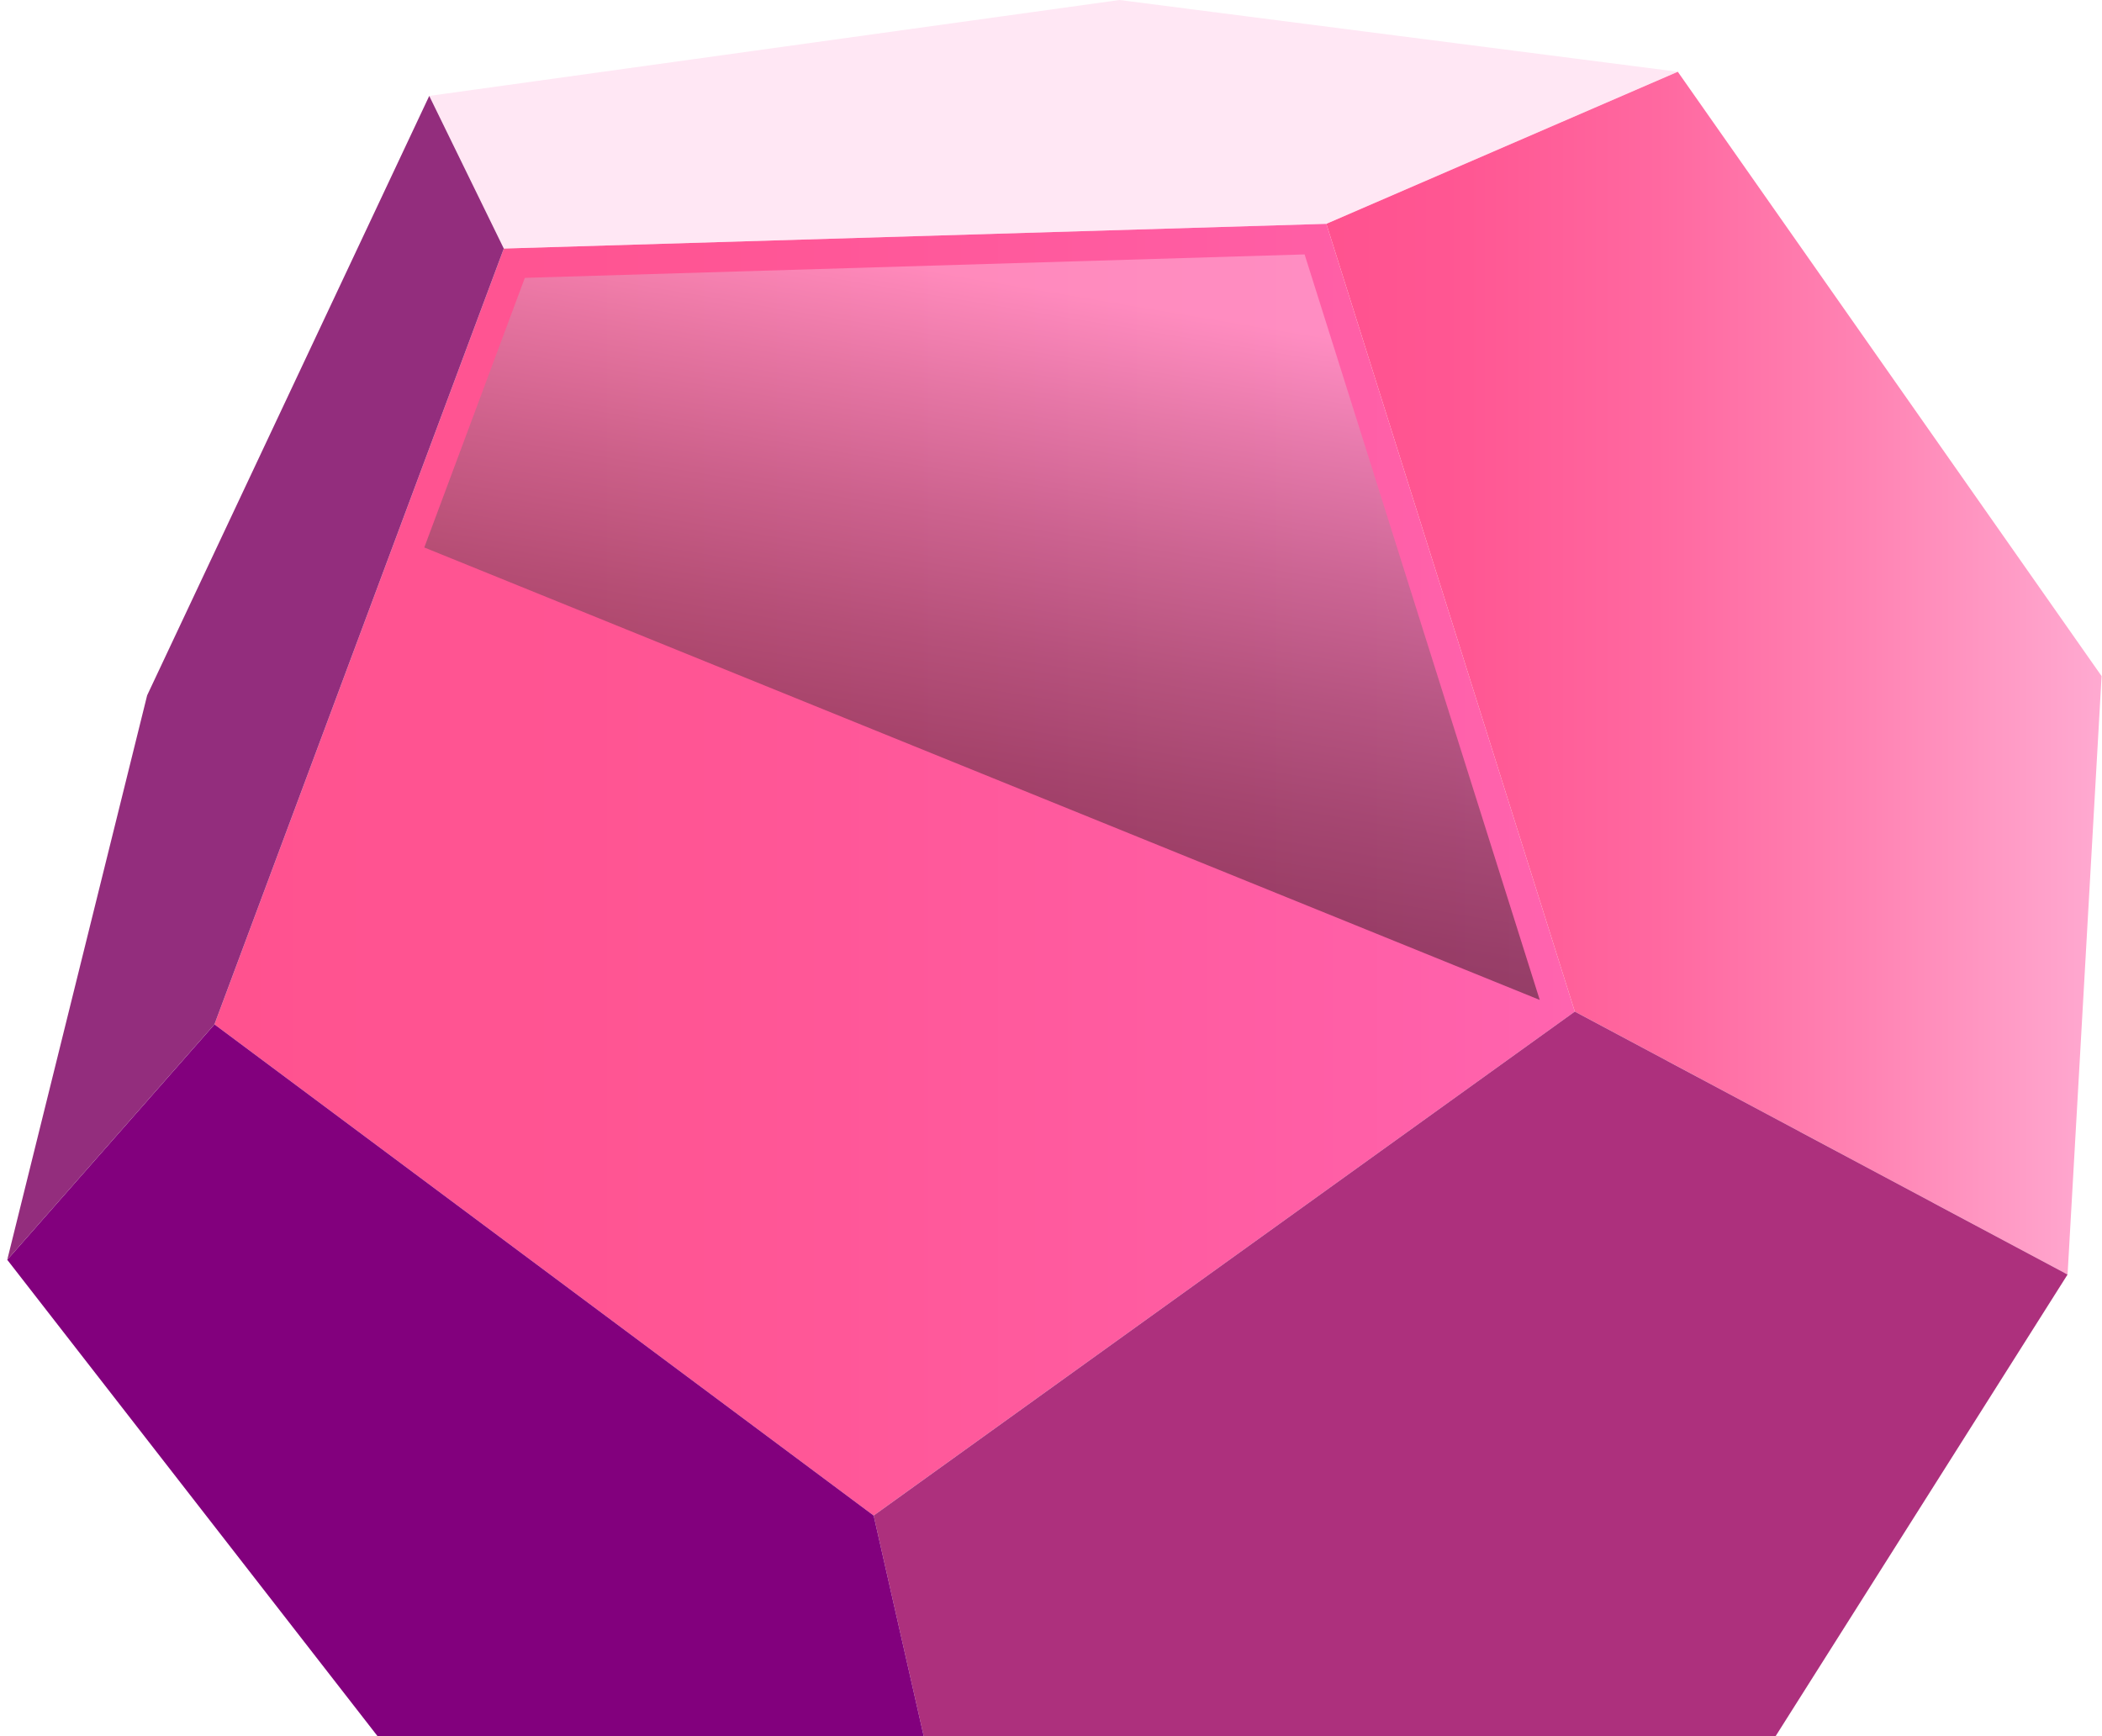 <svg width="230" height="190" viewBox="0 0 230 190" fill="none" xmlns="http://www.w3.org/2000/svg">
<path d="M55.127 27.2L145.128 24.493L172.316 110.702L95.592 165.856L23.465 112.102L55.127 27.2Z" fill="url(#paint0_linear_2_8867)"/>
<path style="mix-blend-mode:screen" opacity="0.44" d="M46.426 59.913L57.428 30.409L142.75 27.842L168.478 109.428L46.426 59.913Z" fill="url(#paint1_linear_2_8867)"/>
<path d="M183.583 7.852L145.129 24.492L172.317 110.702L226.233 139.479L229.956 73.991L183.583 7.852Z" fill="url(#paint2_linear_2_8867)"/>
<path d="M95.593 165.856L108.281 221.785L185.371 204.096L226.231 139.48L172.315 110.702L95.593 165.856Z" fill="#AD307D"/>
<path opacity="0.44" d="M183.581 7.852L122.491 0L46.969 10.496L55.127 27.2L145.129 24.492L183.581 7.852Z" fill="#FFC8E5"/>
<path d="M108.283 221.785L95.594 165.855L23.465 112.102L0.794 137.866L50.91 202.348L108.283 221.785Z" fill="#82007D"/>
<path d="M16.1 76.096L46.968 10.496L55.127 27.2L23.465 112.101L0.794 137.866L16.1 76.096Z" fill="#932D7D"/>
<defs>
<linearGradient id="paint0_linear_2_8867" x1="23.465" y1="95.174" x2="172.316" y2="95.174" gradientUnits="userSpaceOnUse">
<stop stop-color="#FF528F"/>
<stop offset="0.346" stop-color="#FF5594"/>
<stop offset="0.806" stop-color="#FF5EA5"/>
<stop offset="1" stop-color="#FF64AF"/>
</linearGradient>
<linearGradient id="paint1_linear_2_8867" x1="126.614" y1="33.634" x2="113.078" y2="113.96" gradientUnits="userSpaceOnUse">
<stop stop-color="#FFC8E5"/>
<stop offset="0.145" stop-color="#C79CB2"/>
<stop offset="0.317" stop-color="#8B6D7D"/>
<stop offset="0.483" stop-color="#594650"/>
<stop offset="0.639" stop-color="#32272D"/>
<stop offset="0.781" stop-color="#161114"/>
<stop offset="0.906" stop-color="#050405"/>
<stop offset="1"/>
</linearGradient>
<linearGradient id="paint2_linear_2_8867" x1="145.129" y1="73.665" x2="229.956" y2="73.665" gradientUnits="userSpaceOnUse">
<stop stop-color="#FF528F"/>
<stop offset="0.183" stop-color="#FF5793"/>
<stop offset="0.427" stop-color="#FF68A0"/>
<stop offset="0.705" stop-color="#FF84B4"/>
<stop offset="1" stop-color="#FFAAD1"/>
</linearGradient>
</defs>
</svg>
